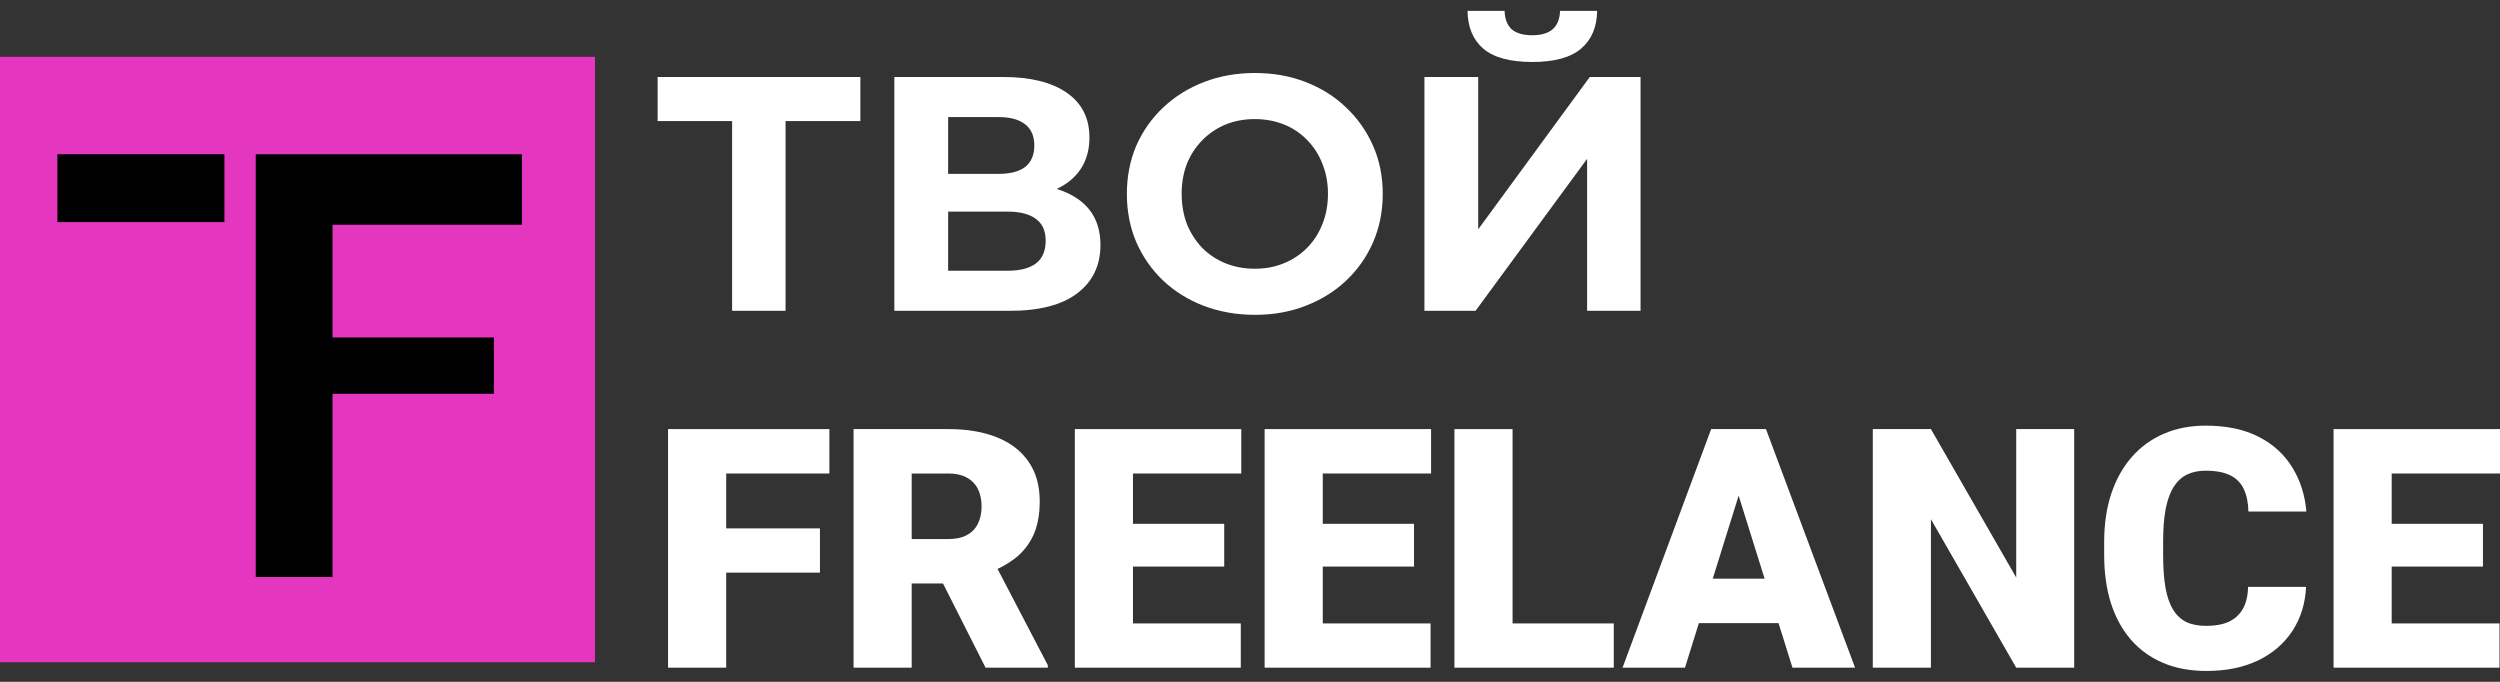 <svg width="220" height="60" viewBox="0 0 220 60" fill="none" xmlns="http://www.w3.org/2000/svg">
<rect x="0" y="0" width="220" height="60" fill="#333333" stroke="none"/>
<path d="M0 5H52.359V58.278H0V5Z" fill="#E436BE"/>
<path d="M64.426 27.353V9.569L65.513 10.656H57.871V6.776H75.713V10.656H68.07L69.129 9.569V27.353H64.426Z" fill="white"/>
<path d="M78.703 27.353V6.776H88.286C90.677 6.776 92.538 7.237 93.871 8.158C95.203 9.079 95.87 10.392 95.87 12.097C95.87 13.782 95.242 15.095 93.988 16.036C92.734 16.957 91.068 17.417 88.991 17.417L89.55 16.183C91.862 16.183 93.655 16.643 94.929 17.564C96.203 18.485 96.84 19.818 96.84 21.562C96.84 23.365 96.154 24.785 94.782 25.824C93.43 26.843 91.451 27.353 88.844 27.353H78.703ZM83.436 23.825H88.668C89.765 23.825 90.598 23.61 91.166 23.179C91.735 22.747 92.019 22.081 92.019 21.18C92.019 20.317 91.735 19.681 91.166 19.269C90.598 18.838 89.765 18.622 88.668 18.622H83.436V23.825ZM83.436 15.301H87.874C88.913 15.301 89.697 15.095 90.226 14.684C90.755 14.252 91.019 13.625 91.019 12.802C91.019 11.979 90.755 11.362 90.226 10.95C89.697 10.519 88.913 10.304 87.874 10.304H83.436V15.301Z" fill="white"/>
<path d="M110.453 27.705C108.826 27.705 107.317 27.441 105.926 26.912C104.554 26.383 103.359 25.638 102.34 24.678C101.34 23.718 100.556 22.591 99.988 21.297C99.439 20.004 99.165 18.593 99.165 17.064C99.165 15.536 99.439 14.125 99.988 12.832C100.556 11.538 101.35 10.412 102.369 9.451C103.388 8.491 104.584 7.746 105.955 7.217C107.327 6.688 108.816 6.424 110.423 6.424C112.05 6.424 113.539 6.688 114.891 7.217C116.263 7.746 117.449 8.491 118.448 9.451C119.467 10.412 120.261 11.538 120.829 12.832C121.397 14.105 121.681 15.516 121.681 17.064C121.681 18.593 121.397 20.014 120.829 21.327C120.261 22.62 119.467 23.747 118.448 24.707C117.449 25.648 116.263 26.383 114.891 26.912C113.539 27.441 112.06 27.705 110.453 27.705ZM110.423 23.649C111.344 23.649 112.187 23.492 112.951 23.179C113.735 22.865 114.421 22.414 115.009 21.826C115.597 21.238 116.047 20.543 116.361 19.739C116.694 18.936 116.861 18.044 116.861 17.064C116.861 16.085 116.694 15.193 116.361 14.39C116.047 13.586 115.597 12.89 115.009 12.303C114.441 11.715 113.764 11.264 112.981 10.95C112.197 10.637 111.344 10.48 110.423 10.48C109.502 10.48 108.65 10.637 107.866 10.95C107.102 11.264 106.426 11.715 105.838 12.303C105.25 12.89 104.789 13.586 104.456 14.39C104.143 15.193 103.986 16.085 103.986 17.064C103.986 18.025 104.143 18.916 104.456 19.739C104.789 20.543 105.24 21.238 105.808 21.826C106.396 22.414 107.082 22.865 107.866 23.179C108.65 23.492 109.502 23.649 110.423 23.649Z" fill="white"/>
<path d="M125.35 27.353V6.776H130.082V20.18L139.9 6.776H144.368V27.353H139.665V13.978L129.847 27.353H125.35ZM134.844 5.454C132.885 5.454 131.444 5.062 130.523 4.278C129.622 3.494 129.161 2.387 129.142 0.956H132.404C132.424 1.662 132.63 2.201 133.022 2.573C133.433 2.926 134.041 3.102 134.844 3.102C135.628 3.102 136.226 2.926 136.637 2.573C137.049 2.201 137.264 1.662 137.284 0.956H140.547C140.527 2.387 140.057 3.494 139.136 4.278C138.215 5.062 136.784 5.454 134.844 5.454Z" fill="white"/>
<path d="M63.905 37.76V58.755H58.789V37.76H63.905ZM72.154 46.498V50.392H62.448V46.498H72.154ZM72.985 37.76V41.668H62.448V37.76H72.985Z" fill="white"/>
<path d="M75.113 37.76H83.464C85.097 37.76 86.515 38 87.72 38.481C88.925 38.962 89.853 39.673 90.504 40.615C91.165 41.557 91.495 42.72 91.495 44.105C91.495 45.306 91.305 46.311 90.927 47.118C90.548 47.926 90.018 48.594 89.338 49.123C88.667 49.642 87.885 50.07 86.991 50.406L85.315 51.343H78.305L78.276 47.436H83.464C84.115 47.436 84.654 47.32 85.082 47.09C85.51 46.859 85.83 46.532 86.044 46.109C86.267 45.676 86.379 45.162 86.379 44.566C86.379 43.96 86.267 43.441 86.044 43.009C85.82 42.576 85.49 42.244 85.053 42.014C84.625 41.783 84.096 41.668 83.464 41.668H80.229V58.755H75.113V37.76ZM86.729 58.755L82.036 49.469L87.458 49.44L92.209 58.539V58.755H86.729Z" fill="white"/>
<path d="M109.189 54.862V58.755H97.879V54.862H109.189ZM99.701 37.76V58.755H94.585V37.76H99.701ZM107.731 46.095V49.858H97.879V46.095H107.731ZM109.232 37.76V41.668H97.879V37.76H109.232Z" fill="white"/>
<path d="M125.891 54.862V58.755H114.581V54.862H125.891ZM116.403 37.76V58.755H111.287V37.76H116.403ZM124.434 46.095V49.858H114.581V46.095H124.434ZM125.935 37.76V41.668H114.581V37.76H125.935Z" fill="white"/>
<path d="M142.011 54.862V58.755H131.284V54.862H142.011ZM133.106 37.76V58.755H127.99V37.76H133.106Z" fill="white"/>
<path d="M153.452 42.172L148.278 58.755H142.783L150.581 37.76H154.064L153.452 42.172ZM157.737 58.755L152.548 42.172L151.878 37.76H155.405L163.246 58.755H157.737ZM157.533 50.925V54.833H146.646V50.925H157.533Z" fill="white"/>
<path d="M182.529 37.76V58.755H177.427L169.921 45.691V58.755H164.806V37.76H169.921L177.427 50.824V37.76H182.529Z" fill="white"/>
<path d="M197.832 51.646H202.933C202.865 53.108 202.467 54.396 201.738 55.511C201.009 56.626 199.999 57.496 198.706 58.121C197.424 58.736 195.908 59.044 194.159 59.044C192.741 59.044 191.473 58.808 190.355 58.337C189.247 57.866 188.305 57.188 187.528 56.304C186.76 55.419 186.172 54.348 185.764 53.088C185.366 51.829 185.167 50.411 185.167 48.834V47.695C185.167 46.119 185.375 44.701 185.793 43.441C186.221 42.172 186.823 41.096 187.601 40.211C188.388 39.317 189.33 38.635 190.428 38.164C191.526 37.693 192.745 37.457 194.086 37.457C195.932 37.457 197.492 37.784 198.765 38.438C200.038 39.091 201.024 39.99 201.723 41.134C202.423 42.269 202.836 43.562 202.962 45.013H197.861C197.842 44.225 197.706 43.566 197.453 43.038C197.2 42.499 196.802 42.095 196.258 41.826C195.714 41.557 194.99 41.422 194.086 41.422C193.455 41.422 192.906 41.538 192.439 41.769C191.973 41.999 191.584 42.365 191.273 42.864C190.962 43.364 190.729 44.013 190.574 44.811C190.428 45.599 190.355 46.551 190.355 47.666V48.834C190.355 49.95 190.423 50.901 190.559 51.69C190.695 52.478 190.914 53.122 191.215 53.622C191.516 54.122 191.905 54.492 192.381 54.732C192.867 54.963 193.46 55.078 194.159 55.078C194.936 55.078 195.592 54.958 196.127 54.718C196.661 54.468 197.074 54.093 197.366 53.593C197.657 53.083 197.813 52.434 197.832 51.646Z" fill="white"/>
<path d="M219.956 54.862V58.755H208.646V54.862H219.956ZM210.468 37.76V58.755H205.353V37.76H210.468ZM218.499 46.095V49.858H208.646V46.095H218.499ZM220 37.76V41.668H208.646V37.76H220Z" fill="white"/>
<path d="M29.263 13.574V50.776H22.505V13.574L29.263 13.574ZM43.463 29.695V34.655H28.476V29.695H43.463ZM45.929 13.574V19.774H28.053L29.263 13.574H45.929Z" fill="black"/>
<path d="M5.052 13.574H19.749V19.545H5.052V13.574Z" fill="black"/>
</svg>
